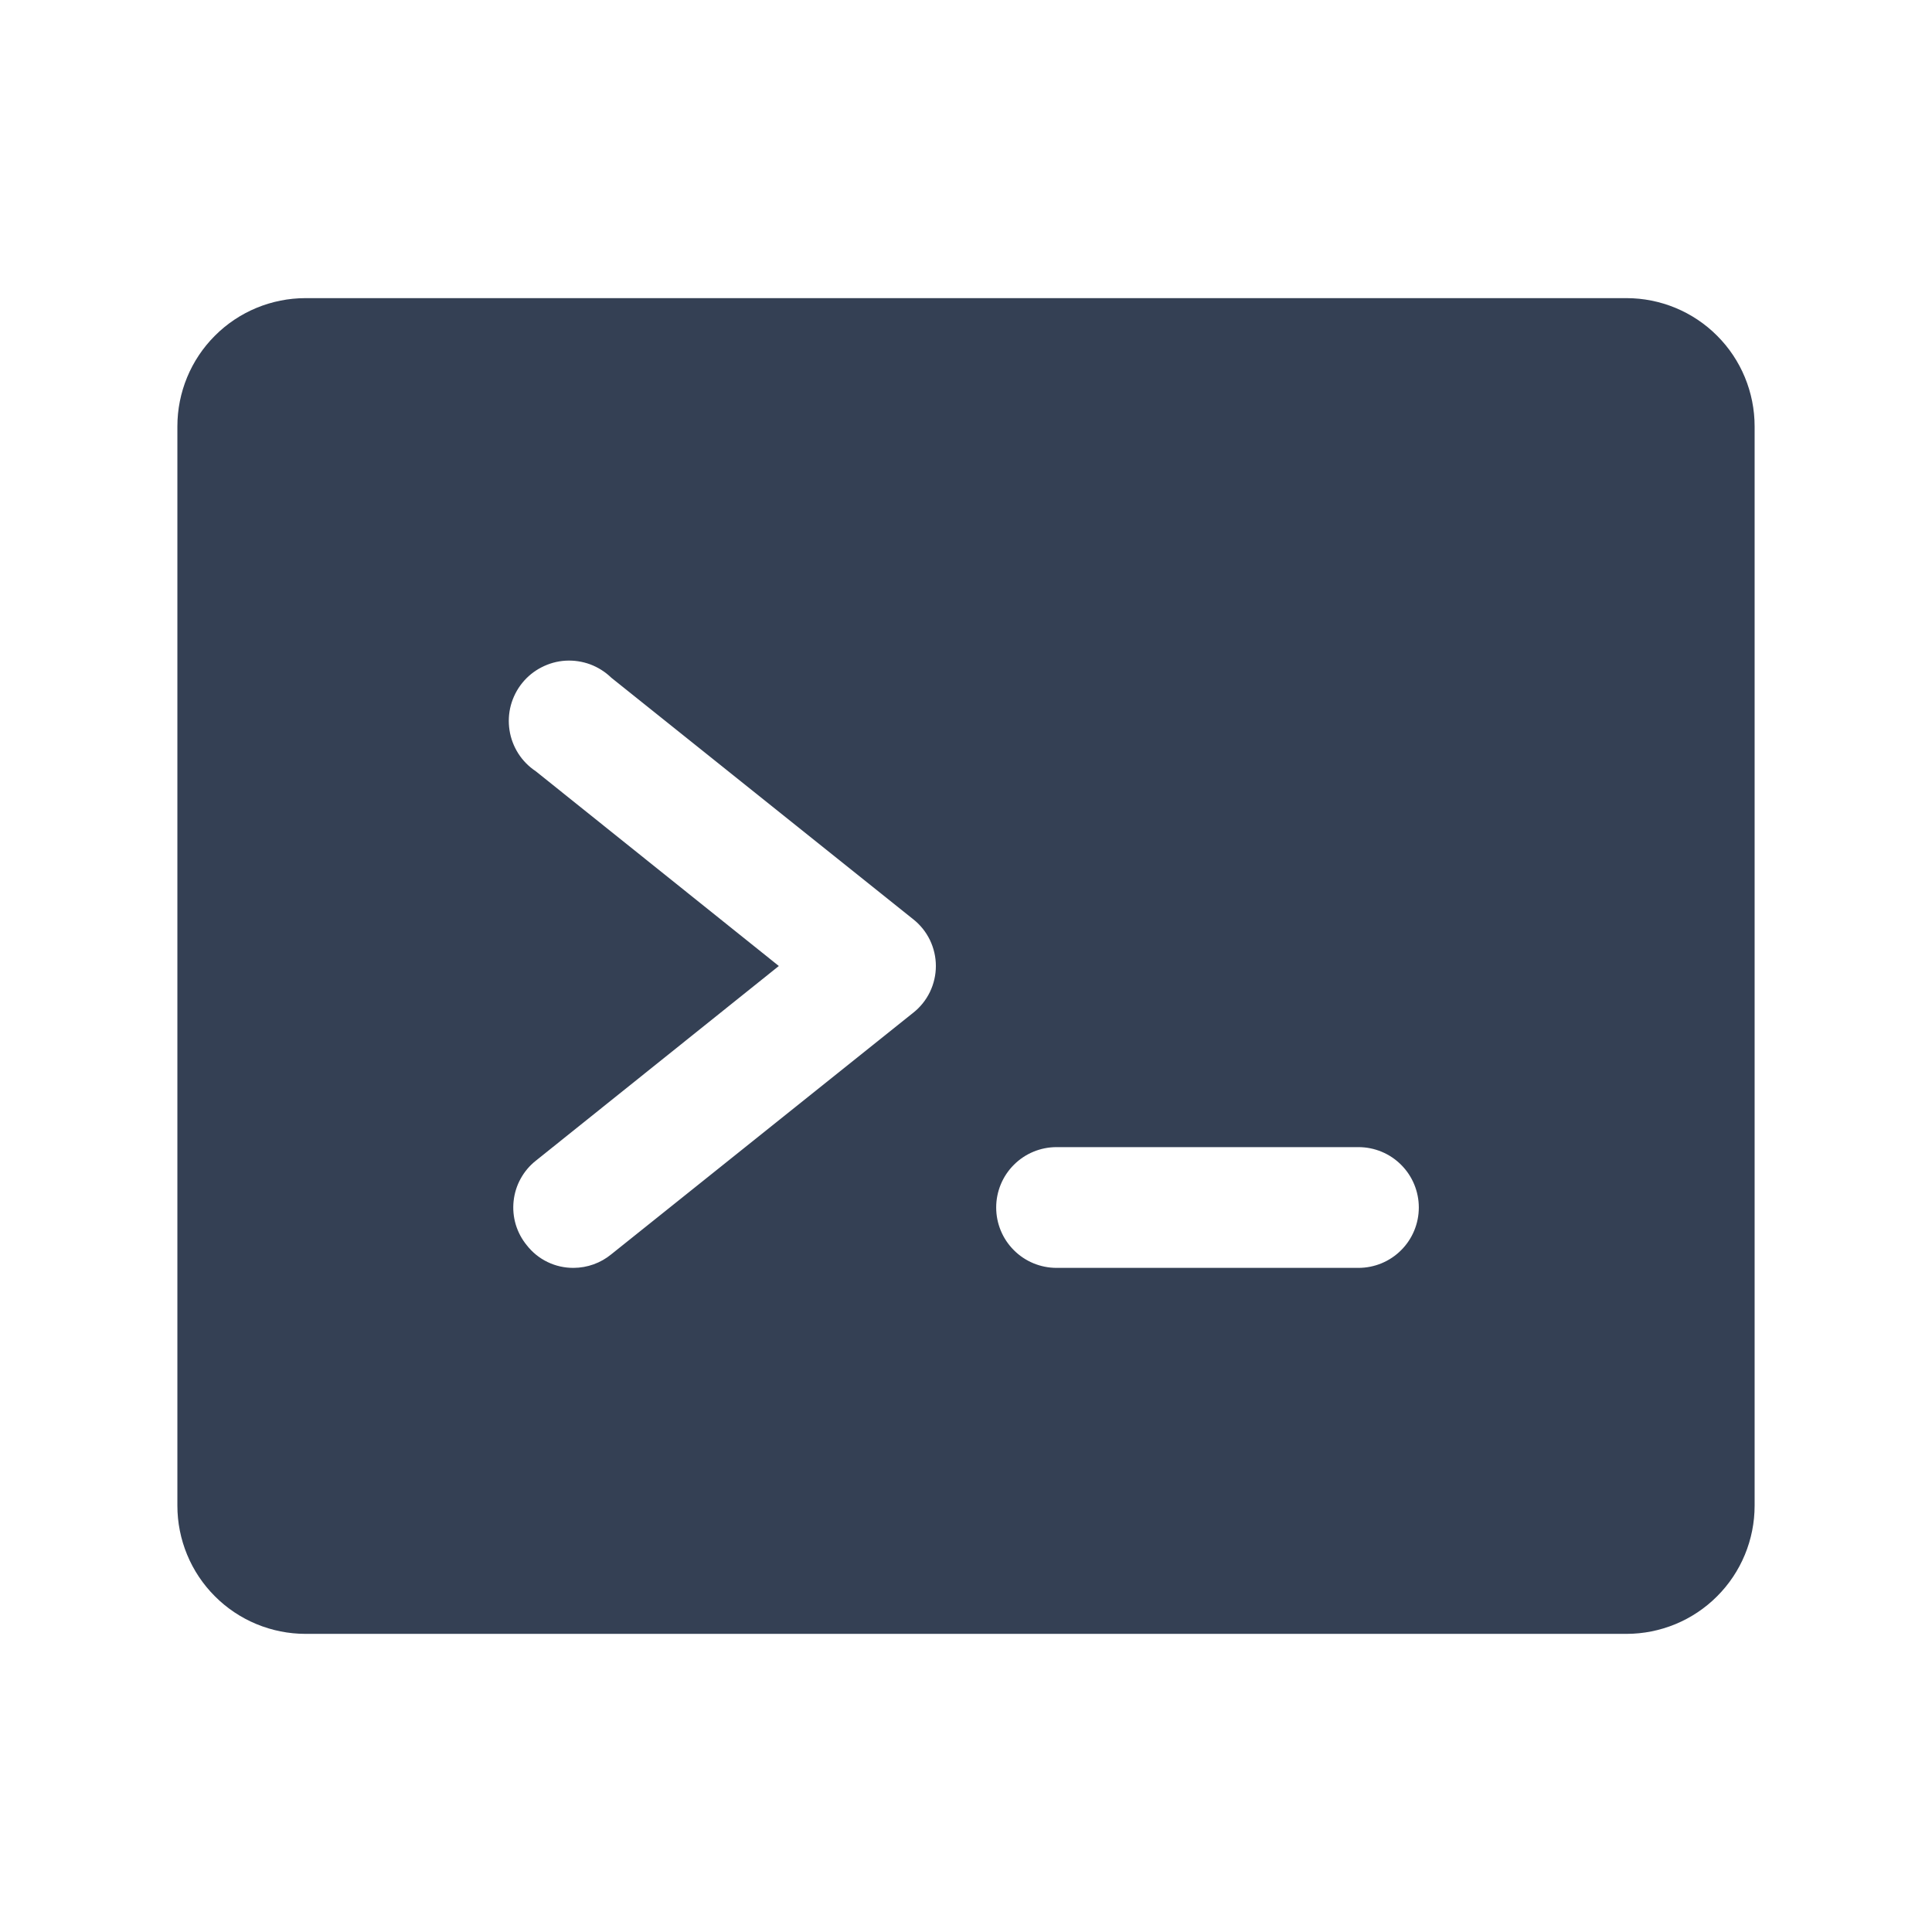 <svg width="32" height="32" viewBox="0 0 32 32" fill="none" xmlns="http://www.w3.org/2000/svg">
<path d="M26.938 4.938H5.062C4.499 4.938 3.958 5.161 3.56 5.56C3.161 5.958 2.938 6.499 2.938 7.062V24.938C2.938 25.501 3.161 26.042 3.56 26.44C3.958 26.839 4.499 27.062 5.062 27.062H26.938C27.501 27.062 28.042 26.839 28.44 26.44C28.839 26.042 29.062 25.501 29.062 24.938V7.062C29.062 6.499 28.839 5.958 28.44 5.56C28.042 5.161 27.501 4.938 26.938 4.938ZM15.125 16.775L10.125 20.775C9.949 20.92 9.728 20.999 9.5 21C9.351 21.001 9.203 20.968 9.069 20.903C8.934 20.838 8.817 20.743 8.725 20.625C8.642 20.524 8.58 20.407 8.542 20.281C8.505 20.156 8.493 20.024 8.507 19.894C8.521 19.763 8.56 19.637 8.624 19.522C8.687 19.407 8.772 19.306 8.875 19.225L12.9 16L8.875 12.775C8.759 12.698 8.66 12.598 8.585 12.481C8.51 12.363 8.46 12.232 8.439 12.094C8.418 11.957 8.425 11.816 8.461 11.682C8.498 11.547 8.561 11.422 8.649 11.313C8.736 11.205 8.845 11.116 8.969 11.053C9.093 10.989 9.228 10.951 9.367 10.943C9.506 10.935 9.645 10.956 9.776 11.004C9.906 11.053 10.025 11.128 10.125 11.225L15.125 15.225C15.242 15.317 15.337 15.435 15.402 15.569C15.467 15.704 15.501 15.851 15.501 16C15.501 16.149 15.467 16.296 15.402 16.431C15.337 16.565 15.242 16.683 15.125 16.775ZM22.5 21H17.5C17.235 21 16.98 20.895 16.793 20.707C16.605 20.52 16.5 20.265 16.5 20C16.5 19.735 16.605 19.48 16.793 19.293C16.98 19.105 17.235 19 17.5 19H22.5C22.765 19 23.02 19.105 23.207 19.293C23.395 19.48 23.5 19.735 23.5 20C23.5 20.265 23.395 20.52 23.207 20.707C23.02 20.895 22.765 21 22.5 21Z" fill="#344054"/>
</svg>
